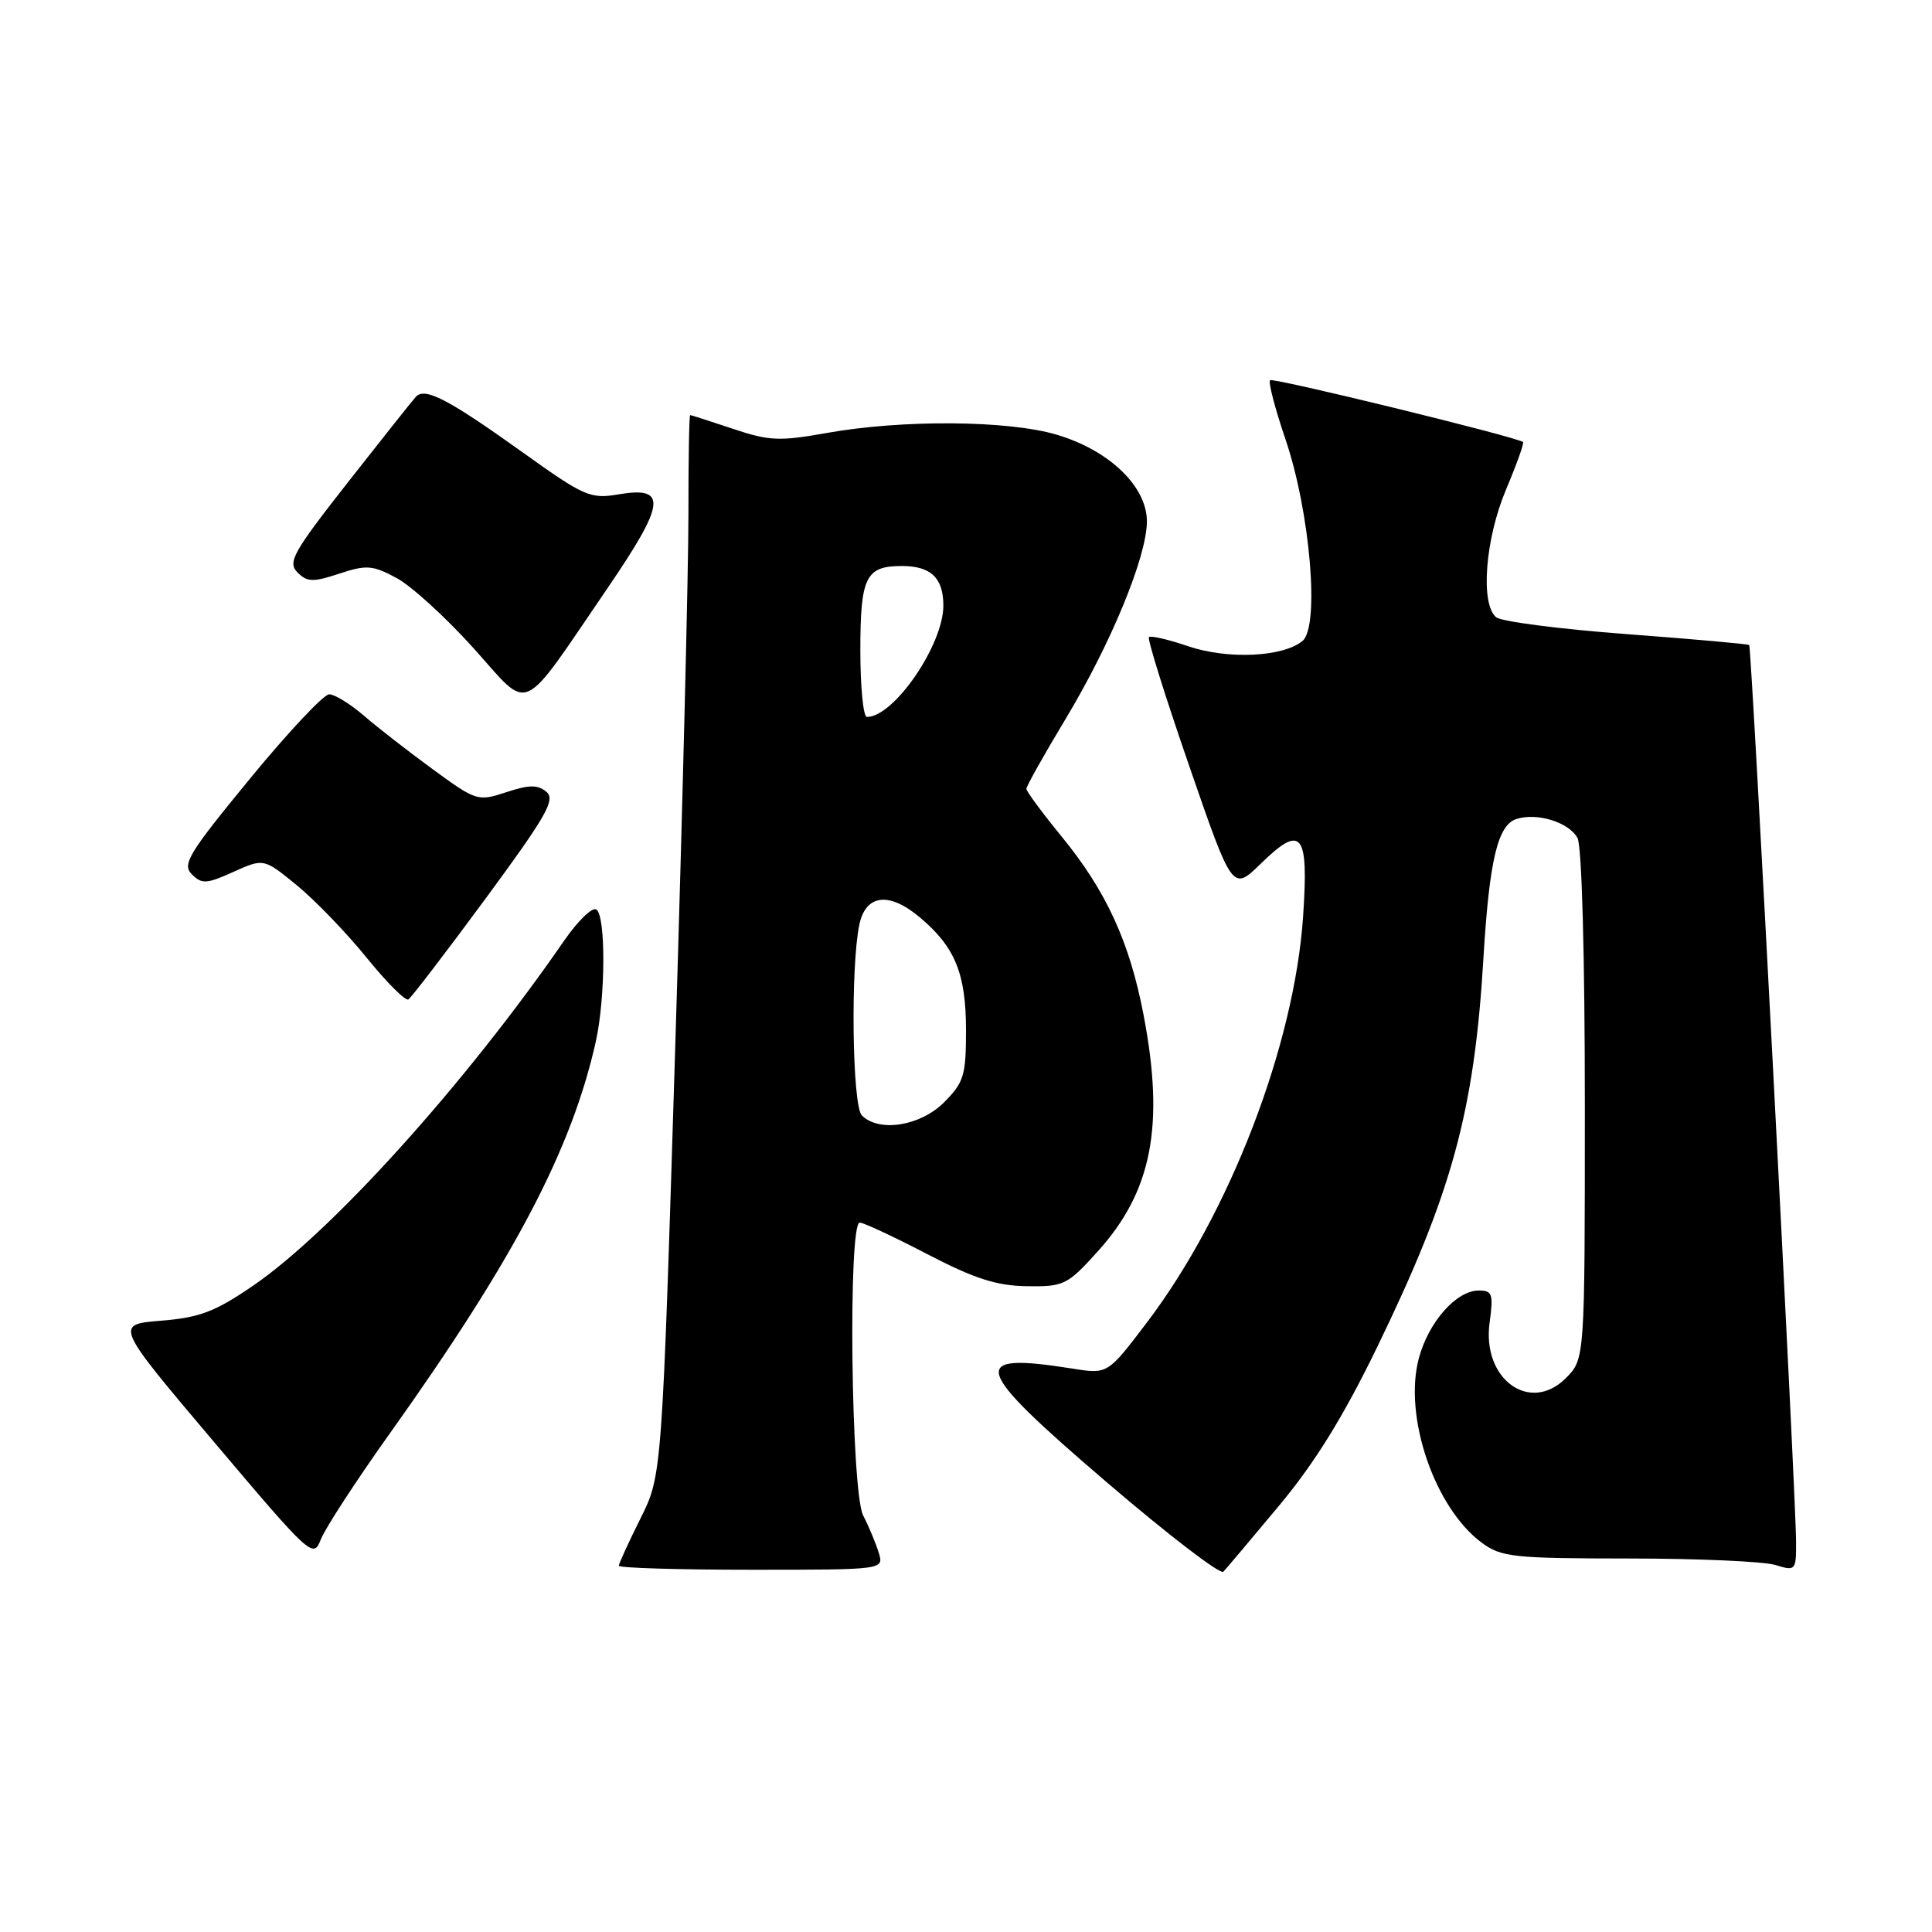<?xml version="1.0" encoding="UTF-8" standalone="no"?>
<!DOCTYPE svg PUBLIC "-//W3C//DTD SVG 1.1//EN" "http://www.w3.org/Graphics/SVG/1.1/DTD/svg11.dtd" >
<svg xmlns="http://www.w3.org/2000/svg" xmlns:xlink="http://www.w3.org/1999/xlink" version="1.1" viewBox="0 0 256 256">
 <g >
 <path fill="currentColor"
d=" M 169.49 199.50 C 174.22 193.83 178.01 187.71 182.48 178.50 C 192.40 158.08 195.35 147.28 196.56 127.00 C 197.34 114.00 198.45 109.31 200.94 108.52 C 203.70 107.64 207.91 108.96 209.03 111.05 C 209.60 112.13 210.00 126.59 210.00 146.48 C 210.00 180.09 210.00 180.09 207.48 182.61 C 202.72 187.37 196.35 182.74 197.38 175.26 C 197.90 171.46 197.74 171.00 195.94 171.00 C 192.98 171.00 189.31 175.15 188.01 179.95 C 185.94 187.64 190.07 199.77 196.33 204.41 C 198.93 206.33 200.48 206.50 215.83 206.51 C 225.00 206.51 233.74 206.90 235.25 207.37 C 237.92 208.19 238.00 208.11 237.99 204.36 C 237.99 198.46 232.09 85.75 231.78 85.47 C 231.62 85.33 224.30 84.68 215.50 84.02 C 206.70 83.36 198.94 82.36 198.25 81.79 C 196.13 80.03 196.79 71.44 199.56 64.86 C 200.97 61.52 201.98 58.69 201.81 58.57 C 200.75 57.84 168.67 50.00 168.29 50.38 C 168.03 50.63 168.95 54.14 170.32 58.17 C 173.61 67.83 174.89 83.01 172.59 84.93 C 170.00 87.07 162.66 87.41 157.41 85.62 C 154.80 84.73 152.47 84.19 152.24 84.42 C 152.01 84.66 154.41 92.33 157.57 101.47 C 163.31 118.10 163.31 118.10 167.06 114.44 C 172.49 109.14 173.42 110.30 172.67 121.40 C 171.52 138.49 162.93 160.82 151.93 175.29 C 146.77 182.09 146.77 182.09 142.14 181.35 C 128.15 179.14 128.72 181.05 146.64 196.40 C 154.74 203.34 161.70 208.68 162.10 208.26 C 162.50 207.84 165.82 203.90 169.49 199.50 Z  M 116.44 205.75 C 116.06 204.51 115.13 202.28 114.37 200.80 C 112.77 197.64 112.35 162.00 113.92 162.00 C 114.42 162.00 118.45 163.88 122.87 166.18 C 129.12 169.43 132.05 170.37 136.06 170.43 C 140.97 170.50 141.43 170.27 145.42 165.86 C 152.65 157.88 154.34 149.19 151.53 134.49 C 149.68 124.81 146.57 118.04 140.65 110.82 C 138.09 107.69 136.00 104.86 136.00 104.52 C 136.00 104.18 138.31 100.06 141.14 95.36 C 147.19 85.32 151.92 73.86 151.97 69.15 C 152.01 64.50 147.03 59.68 140.02 57.60 C 133.57 55.68 119.52 55.58 109.50 57.38 C 103.27 58.49 101.90 58.43 97.09 56.81 C 94.12 55.82 91.58 55.00 91.45 55.00 C 91.32 55.00 91.21 60.96 91.22 68.25 C 91.22 75.54 90.44 107.15 89.48 138.50 C 87.72 195.50 87.72 195.50 84.86 201.22 C 83.29 204.37 82.00 207.18 82.00 207.47 C 82.00 207.76 89.91 208.00 99.57 208.00 C 117.13 208.00 117.13 208.00 116.44 205.75 Z  M 51.73 189.83 C 68.16 166.77 75.75 152.32 78.95 138.00 C 80.24 132.19 80.29 121.29 79.01 120.51 C 78.47 120.17 76.56 122.03 74.76 124.63 C 61.73 143.52 44.02 163.17 33.55 170.35 C 28.50 173.81 26.48 174.58 21.35 175.00 C 15.19 175.50 15.19 175.50 28.35 191.06 C 41.14 206.19 41.53 206.55 42.50 204.00 C 43.05 202.56 47.20 196.18 51.73 189.83 Z  M 64.34 119.07 C 72.42 108.09 73.64 105.95 72.40 104.92 C 71.25 103.96 70.11 103.97 67.09 104.97 C 63.32 106.21 63.12 106.15 57.37 101.95 C 54.14 99.59 50.02 96.39 48.22 94.83 C 46.41 93.27 44.34 92.00 43.62 92.00 C 42.89 92.00 38.17 97.03 33.12 103.18 C 24.98 113.09 24.10 114.53 25.42 115.85 C 26.74 117.17 27.37 117.14 30.93 115.53 C 34.95 113.72 34.95 113.72 39.35 117.32 C 41.77 119.31 45.92 123.61 48.58 126.90 C 51.24 130.18 53.73 132.67 54.11 132.43 C 54.50 132.19 59.10 126.18 64.34 119.07 Z  M 80.57 77.83 C 88.19 66.66 88.45 64.41 81.99 65.50 C 78.23 66.14 77.44 65.80 69.34 60.00 C 59.36 52.86 56.30 51.27 55.10 52.58 C 54.64 53.08 50.59 58.19 46.09 63.92 C 38.82 73.19 38.08 74.51 39.42 75.85 C 40.71 77.14 41.48 77.16 44.96 76.01 C 48.57 74.82 49.36 74.88 52.55 76.59 C 54.50 77.64 59.09 81.82 62.74 85.88 C 70.42 94.42 68.71 95.19 80.57 77.83 Z  M 114.20 147.80 C 112.92 146.52 112.69 128.09 113.87 122.50 C 114.73 118.49 117.82 118.13 121.90 121.57 C 126.56 125.49 128.00 129.01 128.00 136.53 C 128.00 142.52 127.72 143.43 125.08 146.08 C 121.94 149.21 116.48 150.08 114.20 147.80 Z  M 114.00 86.20 C 114.00 76.44 114.71 75.00 119.50 75.00 C 123.35 75.00 125.00 76.57 125.00 80.24 C 125.00 85.46 118.45 95.00 114.87 95.00 C 114.39 95.00 114.00 91.04 114.00 86.20 Z "/>
</g>
</svg>